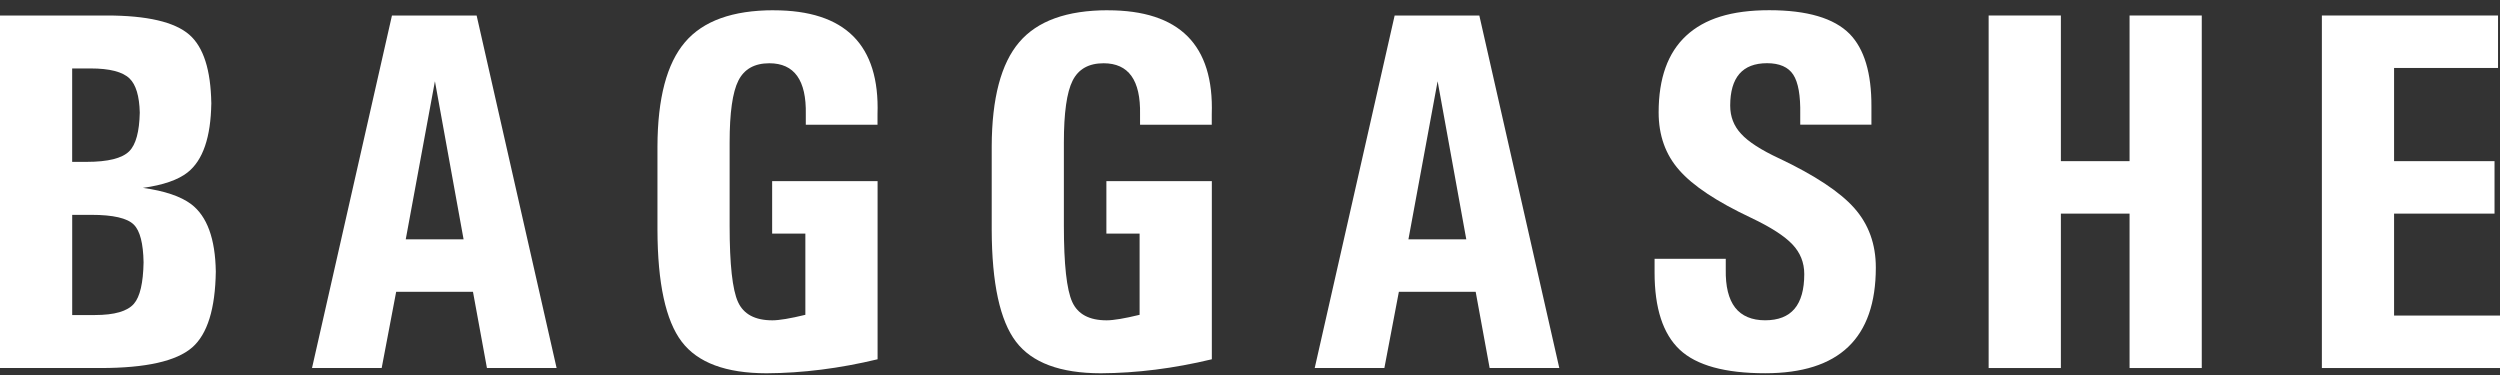 <svg width="200" height="30" viewBox="0 0 200 30" fill="none" xmlns="http://www.w3.org/2000/svg">
<rect x="0" y="0" width="200" height="30" fill="#333333" stroke="none"/>
<g id="Logo">
<path d="M15.29 16.33C14.45 15.704 13.163 15.269 11.432 15.031C13.059 14.805 14.25 14.391 15.009 13.792C16.234 12.824 16.865 10.983 16.904 8.267C16.865 5.601 16.281 3.769 15.149 2.78C13.976 1.755 11.772 1.24 8.534 1.24H0V29.442H8.054C11.679 29.442 14.119 28.891 15.379 27.792C16.594 26.728 17.223 24.703 17.264 21.721C17.223 19.094 16.567 17.295 15.29 16.33ZM7.253 5.476C8.772 5.476 9.809 5.744 10.36 6.274C10.878 6.774 11.149 7.689 11.182 9.008C11.149 10.533 10.872 11.567 10.339 12.1C9.773 12.666 8.638 12.949 6.931 12.949H5.773V5.476H7.253ZM7.596 25.203H5.776V17.188H7.316C9.046 17.188 10.178 17.447 10.702 17.968C11.2 18.457 11.459 19.469 11.486 20.988C11.456 22.63 11.203 23.738 10.711 24.304C10.193 24.902 9.153 25.203 7.593 25.203H7.596Z" fill="white"/>
<path d="M16.91 7.995C16.91 8.088 16.91 8.177 16.907 8.267C16.907 8.362 16.91 8.457 16.91 8.555V7.995Z" fill="white"/>
<path d="M17.267 21.986V21.405C17.267 21.513 17.267 21.617 17.264 21.721C17.264 21.811 17.267 21.897 17.267 21.986Z" fill="white"/>
<path d="M34.734 1.24H31.357L24.961 29.442H30.534L31.693 23.345H37.838L38.955 29.442H44.528L38.13 1.24H34.731H34.734ZM32.459 19.148L34.791 6.515H34.797L37.087 19.148H32.459Z" fill="white"/>
<path d="M61.331 29.862C61.331 29.862 61.325 29.862 61.319 29.862C61.316 29.862 61.313 29.862 61.31 29.862H61.331Z" fill="white"/>
<path d="M61.891 0.82C58.614 0.82 56.246 1.672 54.796 3.379C53.342 5.085 52.609 7.861 52.597 11.713V18.388C52.609 22.666 53.256 25.647 54.536 27.333C55.814 29.016 58.075 29.859 61.322 29.862C64.196 29.847 67.16 29.475 70.207 28.742V14.492H61.772V18.689H64.429V25.185C63.216 25.48 62.338 25.626 61.79 25.626C60.404 25.626 59.487 25.138 59.04 24.158C58.593 23.178 58.37 21.149 58.37 18.072V11.397C58.37 9.026 58.602 7.376 59.07 6.45C59.538 5.523 60.363 5.061 61.548 5.061C62.546 5.061 63.291 5.401 63.776 6.08C64.262 6.759 64.491 7.778 64.464 9.139V9.979H70.201V9.139C70.294 6.369 69.647 4.29 68.262 2.902C66.877 1.517 64.75 0.823 61.888 0.823L61.891 0.82Z" fill="white"/>
<path d="M88.63 0.82C85.354 0.82 82.986 1.672 81.535 3.379C80.082 5.085 79.349 7.861 79.337 11.713V18.388C79.349 22.666 79.995 25.647 81.276 27.333C82.554 29.016 84.815 29.859 88.061 29.862C90.936 29.847 93.9 29.475 96.947 28.742V14.492H88.511V18.689H91.168V25.185C89.956 25.48 89.077 25.626 88.529 25.626C87.144 25.626 86.227 25.138 85.78 24.158C85.333 23.178 85.11 21.149 85.11 18.072V11.397C85.11 9.026 85.342 7.376 85.81 6.45C86.277 5.523 87.102 5.061 88.288 5.061C89.286 5.061 90.03 5.401 90.516 6.08C91.001 6.759 91.231 7.778 91.204 9.139V9.979H96.941V9.139C97.033 6.369 96.387 4.29 95.002 2.902C93.617 1.517 91.49 0.823 88.627 0.823L88.63 0.82Z" fill="white"/>
<path d="M88.07 29.862C88.07 29.862 88.064 29.862 88.058 29.862C88.055 29.862 88.052 29.862 88.05 29.862H88.07Z" fill="white"/>
<path d="M114.95 1.24H111.572L105.177 29.442H110.75L111.909 23.345H118.054L119.171 29.442H124.744L118.346 1.24H114.947H114.95ZM112.674 19.148L115.007 6.515H115.013L117.303 19.148H112.674Z" fill="white"/>
<path d="M142.33 12.672C140.879 11.993 139.867 11.341 139.295 10.712C138.708 10.086 138.416 9.333 138.416 8.454C138.416 7.322 138.663 6.473 139.155 5.904C139.646 5.339 140.385 5.056 141.368 5.056C142.351 5.056 143.063 5.362 143.462 5.976C143.861 6.59 144.046 7.641 144.019 9.133V9.973H149.714V8.514C149.723 5.848 149.145 3.918 147.975 2.717C146.723 1.451 144.579 0.817 141.541 0.817C138.502 0.817 136.37 1.496 134.898 2.854C133.427 4.213 132.691 6.259 132.691 8.99C132.691 10.828 133.239 12.368 134.335 13.607C135.428 14.861 137.344 16.133 140.09 17.426C141.663 18.174 142.759 18.88 143.387 19.544C144.022 20.211 144.341 21.003 144.341 21.924C144.341 23.163 144.081 24.089 143.563 24.703C143.045 25.317 142.261 25.623 141.21 25.623C140.158 25.623 139.333 25.284 138.809 24.605C138.285 23.925 138.035 22.907 138.061 21.546V20.706H132.366V21.805C132.366 24.655 133.036 26.71 134.374 27.971C135.711 29.23 137.993 29.859 141.216 29.859C144.171 29.859 146.387 29.156 147.858 27.75C149.33 26.344 150.066 24.229 150.066 21.405C150.066 19.526 149.491 17.941 148.344 16.648C147.2 15.356 145.195 14.03 142.336 12.672H142.33Z" fill="white"/>
<path d="M170.365 1.24V12.892H164.87V1.24H159.091V29.442H164.87V17.089H170.365V29.442H176.141V1.24H170.365Z" fill="white"/>
<path d="M191.526 25.245V17.089H199.562V12.892H191.526V5.437H199.842V1.24H185.75V29.442H200V25.245H191.526Z" fill="white"/>
</g>
</svg>
